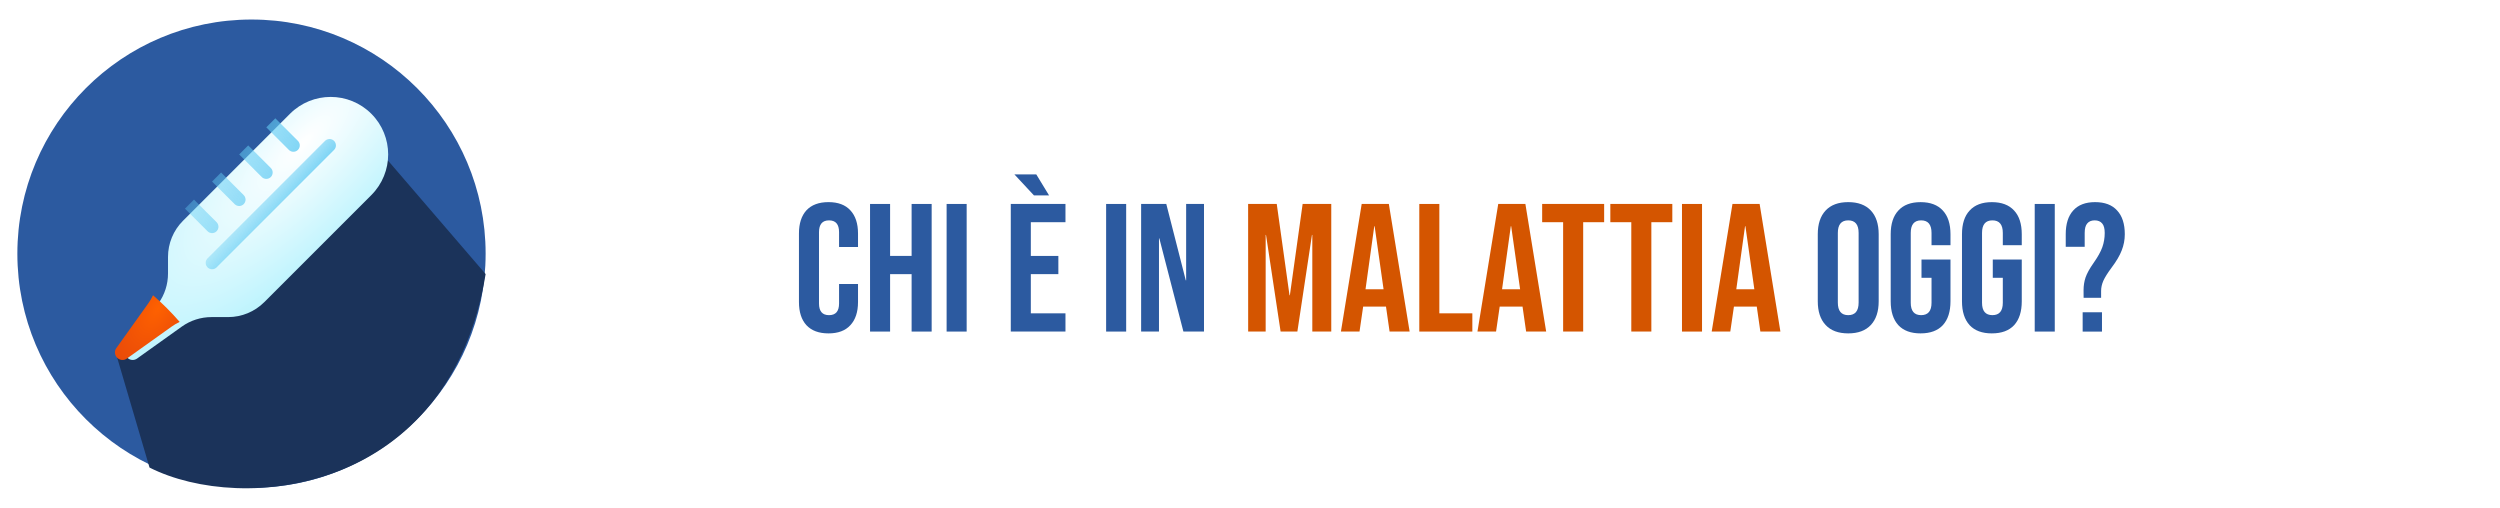 <?xml version="1.0" encoding="UTF-8" standalone="no"?>
<!-- Generator: Adobe Illustrator 19.0.0, SVG Export Plug-In . SVG Version: 6.00 Build 0)  -->

<svg
   version="1.1"
   id="Layer_1"
   x="0px"
   y="0px"
   viewBox="0 0 256 52"
   xml:space="preserve"
   sodipodi:docname="dashboard_diseases_logo.svg"
   inkscape:version="1.2.2 (b0a8486541, 2022-12-01)"
   width="256"
   height="52"
   xmlns:inkscape="http://www.inkscape.org/namespaces/inkscape"
   xmlns:sodipodi="http://sodipodi.sourceforge.net/DTD/sodipodi-0.dtd"
   xmlns="http://www.w3.org/2000/svg"
   xmlns:svg="http://www.w3.org/2000/svg"><defs
   id="defs53">










	
	






		
		
		
	














	
	
	
	
	
	
	
	
	
	
	
	
	
	

<radialGradient
   id="IconifyId17ecdb2904d178eab19059"
   cx="54.093"
   cy="77.204"
   r="5.6"
   gradientTransform="matrix(0.987,0.092,-0.092,0.987,18.778,-8.803)"
   gradientUnits="userSpaceOnUse"><stop
     offset=".22"
     stop-color="#80deea"
     stop-opacity="0"
     id="stop1087" /><stop
     offset="1"
     stop-color="#80deea"
     stop-opacity=".8"
     id="stop1089" /></radialGradient><radialGradient
   id="IconifyId17ecdb2904d178eab19060"
   cx="231.897"
   cy="464.235"
   r="6.332"
   gradientTransform="matrix(0.845,0.519,-0.519,0.845,157.49,-438.943)"
   gradientUnits="userSpaceOnUse"><stop
     offset=".261"
     stop-color="#80deea"
     stop-opacity="0"
     id="stop1094" /><stop
     offset="1"
     stop-color="#80deea"
     stop-opacity=".8"
     id="stop1096" /></radialGradient><radialGradient
   id="IconifyId17ecdb2904d178eab19061"
   cx="64.413"
   cy="77.757"
   r="8.834"
   gradientTransform="matrix(0.987,0.092,-0.092,0.987,18.778,-8.803)"
   gradientUnits="userSpaceOnUse"><stop
     offset=".304"
     stop-color="#80deea"
     stop-opacity="0"
     id="stop1101" /><stop
     offset="1"
     stop-color="#80deea"
     stop-opacity=".8"
     id="stop1103" /></radialGradient><radialGradient
   id="IconifyId17ecdb2904d178eab19062"
   cx="76.107"
   cy="73.007"
   r="10.587"
   gradientTransform="matrix(0.987,0.092,-0.092,0.987,18.778,-8.803)"
   gradientUnits="userSpaceOnUse"><stop
     offset=".261"
     stop-color="#80deea"
     stop-opacity="0"
     id="stop1108" /><stop
     offset="1"
     stop-color="#80deea"
     stop-opacity=".8"
     id="stop1110" /></radialGradient><radialGradient
   id="IconifyId17ecdb2904d178eab19063"
   cx="90.785"
   cy="76.468"
   r="10.9"
   gradientTransform="matrix(0.987,0.092,-0.092,0.987,18.778,-8.803)"
   gradientUnits="userSpaceOnUse"><stop
     offset=".261"
     stop-color="#80deea"
     stop-opacity="0"
     id="stop1115" /><stop
     offset="1"
     stop-color="#80deea"
     stop-opacity=".8"
     id="stop1117" /></radialGradient><radialGradient
   id="IconifyId17ecdb2904d178eab19064"
   cx="195.786"
   cy="343.28"
   r="9.645"
   gradientTransform="matrix(0.856,0.501,-0.505,0.863,104.112,-334.33)"
   gradientUnits="userSpaceOnUse"><stop
     offset=".376"
     stop-color="#80deea"
     stop-opacity="0"
     id="stop1122" /><stop
     offset="1"
     stop-color="#80deea"
     stop-opacity=".8"
     id="stop1124" /></radialGradient><radialGradient
   id="IconifyId17ecdb2904d178eab19065"
   cx="71.058"
   cy="52.781"
   r="6.27"
   gradientTransform="matrix(0.987,0.092,-0.092,0.987,18.778,-8.803)"
   gradientUnits="userSpaceOnUse"><stop
     offset=".376"
     stop-color="#80deea"
     stop-opacity="0"
     id="stop1137" /><stop
     offset="1"
     stop-color="#80deea"
     stop-opacity=".8"
     id="stop1139" /></radialGradient><filter
   id="filter0_iii_103_1650"
   x="2.783"
   y="2.343"
   width="28.874"
   height="25.874"
   filterUnits="userSpaceOnUse"
   color-interpolation-filters="sRGB"><feFlood
     flood-opacity="0"
     result="BackgroundImageFix"
     id="feFlood3233" /><feBlend
     mode="normal"
     in="SourceGraphic"
     in2="BackgroundImageFix"
     result="shape"
     id="feBlend3235" /><feColorMatrix
     in="SourceAlpha"
     type="matrix"
     values="0 0 0 0 0 0 0 0 0 0 0 0 0 0 0 0 0 0 127 0"
     result="hardAlpha"
     id="feColorMatrix3237" /><feOffset
     dx="-1"
     id="feOffset3239" /><feGaussianBlur
     stdDeviation="0.5"
     id="feGaussianBlur3241" /><feComposite
     in2="hardAlpha"
     operator="arithmetic"
     k2="-1"
     k3="1"
     id="feComposite3243" /><feColorMatrix
     type="matrix"
     values="0 0 0 0 0.42 0 0 0 0 0.824 0 0 0 0 0.957 0 0 0 1 0"
     id="feColorMatrix3245" /><feBlend
     mode="normal"
     in2="shape"
     result="effect1_innerShadow_103_1650"
     id="feBlend3247" /><feColorMatrix
     in="SourceAlpha"
     type="matrix"
     values="0 0 0 0 0 0 0 0 0 0 0 0 0 0 0 0 0 0 127 0"
     result="hardAlpha"
     id="feColorMatrix3249" /><feOffset
     id="feOffset3251" /><feGaussianBlur
     stdDeviation="1"
     id="feGaussianBlur3253" /><feComposite
     in2="hardAlpha"
     operator="arithmetic"
     k2="-1"
     k3="1"
     id="feComposite3255" /><feColorMatrix
     type="matrix"
     values="0 0 0 0 0.42 0 0 0 0 0.824 0 0 0 0 0.957 0 0 0 1 0"
     id="feColorMatrix3257" /><feBlend
     mode="normal"
     in2="effect1_innerShadow_103_1650"
     result="effect2_innerShadow_103_1650"
     id="feBlend3259" /><feColorMatrix
     in="SourceAlpha"
     type="matrix"
     values="0 0 0 0 0 0 0 0 0 0 0 0 0 0 0 0 0 0 127 0"
     result="hardAlpha"
     id="feColorMatrix3261" /><feOffset
     dx="2"
     id="feOffset3263" /><feGaussianBlur
     stdDeviation="1"
     id="feGaussianBlur3265" /><feComposite
     in2="hardAlpha"
     operator="arithmetic"
     k2="-1"
     k3="1"
     id="feComposite3267" /><feColorMatrix
     type="matrix"
     values="0 0 0 0 1 0 0 0 0 1 0 0 0 0 1 0 0 0 1 0"
     id="feColorMatrix3269" /><feBlend
     mode="normal"
     in2="effect2_innerShadow_103_1650"
     result="effect3_innerShadow_103_1650"
     id="feBlend3271" /></filter><radialGradient
   id="paint0_radial_103_1650"
   cx="0"
   cy="0"
   r="1"
   gradientUnits="userSpaceOnUse"
   gradientTransform="matrix(-23.958,24.916,-8.305,-7.986,21.288,6.936)"><stop
     stop-color="white"
     id="stop3274" /><stop
     offset="1"
     stop-color="#AEF1FD"
     id="stop3276" /></radialGradient><linearGradient
   id="paint1_linear_103_1650"
   x1="26.787"
   y1="4.874"
   x2="12.294"
   y2="-2.825"
   gradientUnits="userSpaceOnUse"><stop
     stop-color="#64CCF3"
     id="stop3279" /><stop
     offset="1"
     stop-color="#64CCF3"
     stop-opacity="0"
     id="stop3281" /></linearGradient><linearGradient
   id="paint2_linear_103_1650"
   x1="30.927"
   y1="2.737"
   x2="26.61"
   y2="-0.993"
   gradientUnits="userSpaceOnUse"><stop
     stop-color="#64CCF3"
     id="stop3284" /><stop
     offset="1"
     stop-color="#64CCF3"
     stop-opacity="0"
     id="stop3286" /></linearGradient><radialGradient
   id="paint3_radial_103_1650"
   cx="0"
   cy="0"
   r="1"
   gradientUnits="userSpaceOnUse"
   gradientTransform="matrix(-3.444,5.556,-2.982,-1.849,8.013,23.162)"><stop
     stop-color="#FE6100"
     id="stop3289" /><stop
     offset="1"
     stop-color="#E94A09"
     id="stop3291" /></radialGradient><filter
   id="filter0_iii_103_1650-9"
   x="2.783"
   y="2.343"
   width="28.874"
   height="25.874"
   filterUnits="userSpaceOnUse"
   color-interpolation-filters="sRGB"><feFlood
     flood-opacity="0"
     result="BackgroundImageFix"
     id="feFlood3233-0" /><feBlend
     mode="normal"
     in="SourceGraphic"
     in2="BackgroundImageFix"
     result="shape"
     id="feBlend3235-8" /><feColorMatrix
     in="SourceAlpha"
     type="matrix"
     values="0 0 0 0 0 0 0 0 0 0 0 0 0 0 0 0 0 0 127 0"
     result="hardAlpha"
     id="feColorMatrix3237-1" /><feOffset
     dx="-1"
     id="feOffset3239-3" /><feGaussianBlur
     stdDeviation="0.5"
     id="feGaussianBlur3241-1" /><feComposite
     in2="hardAlpha"
     operator="arithmetic"
     k2="-1"
     k3="1"
     id="feComposite3243-1" /><feColorMatrix
     type="matrix"
     values="0 0 0 0 0.42 0 0 0 0 0.824 0 0 0 0 0.957 0 0 0 1 0"
     id="feColorMatrix3245-0" /><feBlend
     mode="normal"
     in2="shape"
     result="effect1_innerShadow_103_1650"
     id="feBlend3247-3" /><feColorMatrix
     in="SourceAlpha"
     type="matrix"
     values="0 0 0 0 0 0 0 0 0 0 0 0 0 0 0 0 0 0 127 0"
     result="hardAlpha"
     id="feColorMatrix3249-4" /><feOffset
     id="feOffset3251-0" /><feGaussianBlur
     stdDeviation="1"
     id="feGaussianBlur3253-3" /><feComposite
     in2="hardAlpha"
     operator="arithmetic"
     k2="-1"
     k3="1"
     id="feComposite3255-9" /><feColorMatrix
     type="matrix"
     values="0 0 0 0 0.42 0 0 0 0 0.824 0 0 0 0 0.957 0 0 0 1 0"
     id="feColorMatrix3257-1" /><feBlend
     mode="normal"
     in2="effect1_innerShadow_103_1650"
     result="effect2_innerShadow_103_1650"
     id="feBlend3259-9" /><feColorMatrix
     in="SourceAlpha"
     type="matrix"
     values="0 0 0 0 0 0 0 0 0 0 0 0 0 0 0 0 0 0 127 0"
     result="hardAlpha"
     id="feColorMatrix3261-6" /><feOffset
     dx="2"
     id="feOffset3263-9" /><feGaussianBlur
     stdDeviation="1"
     id="feGaussianBlur3265-3" /><feComposite
     in2="hardAlpha"
     operator="arithmetic"
     k2="-1"
     k3="1"
     id="feComposite3267-3" /><feColorMatrix
     type="matrix"
     values="0 0 0 0 1 0 0 0 0 1 0 0 0 0 1 0 0 0 1 0"
     id="feColorMatrix3269-8" /><feBlend
     mode="normal"
     in2="effect2_innerShadow_103_1650"
     result="effect3_innerShadow_103_1650"
     id="feBlend3271-0" /></filter><radialGradient
   id="paint0_radial_103_1650-5"
   cx="0"
   cy="0"
   r="1"
   gradientUnits="userSpaceOnUse"
   gradientTransform="matrix(-23.958,24.916,-8.305,-7.986,21.288,6.936)"><stop
     stop-color="white"
     id="stop3274-6" /><stop
     offset="1"
     stop-color="#AEF1FD"
     id="stop3276-6" /></radialGradient><linearGradient
   id="paint1_linear_103_1650-4"
   x1="26.787"
   y1="4.874"
   x2="12.294"
   y2="-2.825"
   gradientUnits="userSpaceOnUse"><stop
     stop-color="#64CCF3"
     id="stop3279-0" /><stop
     offset="1"
     stop-color="#64CCF3"
     stop-opacity="0"
     id="stop3281-0" /></linearGradient><linearGradient
   id="paint2_linear_103_1650-4"
   x1="30.927"
   y1="2.737"
   x2="26.61"
   y2="-0.993"
   gradientUnits="userSpaceOnUse"><stop
     stop-color="#64CCF3"
     id="stop3284-6" /><stop
     offset="1"
     stop-color="#64CCF3"
     stop-opacity="0"
     id="stop3286-2" /></linearGradient><radialGradient
   id="paint3_radial_103_1650-6"
   cx="0"
   cy="0"
   r="1"
   gradientUnits="userSpaceOnUse"
   gradientTransform="matrix(-3.444,5.556,-2.982,-1.849,8.013,23.162)"><stop
     stop-color="#FE6100"
     id="stop3289-7" /><stop
     offset="1"
     stop-color="#E94A09"
     id="stop3291-5" /></radialGradient><filter
   id="filter0_iii_103_1650-1"
   x="2.783"
   y="2.343"
   width="28.874"
   height="25.874"
   filterUnits="userSpaceOnUse"
   color-interpolation-filters="sRGB"><feFlood
     flood-opacity="0"
     result="BackgroundImageFix"
     id="feFlood3233-7" /><feBlend
     mode="normal"
     in="SourceGraphic"
     in2="BackgroundImageFix"
     result="shape"
     id="feBlend3235-4" /><feColorMatrix
     in="SourceAlpha"
     type="matrix"
     values="0 0 0 0 0 0 0 0 0 0 0 0 0 0 0 0 0 0 127 0"
     result="hardAlpha"
     id="feColorMatrix3237-3" /><feOffset
     dx="-1"
     id="feOffset3239-1" /><feGaussianBlur
     stdDeviation="0.5"
     id="feGaussianBlur3241-4" /><feComposite
     in2="hardAlpha"
     operator="arithmetic"
     k2="-1"
     k3="1"
     id="feComposite3243-6" /><feColorMatrix
     type="matrix"
     values="0 0 0 0 0.42 0 0 0 0 0.824 0 0 0 0 0.957 0 0 0 1 0"
     id="feColorMatrix3245-9" /><feBlend
     mode="normal"
     in2="shape"
     result="effect1_innerShadow_103_1650"
     id="feBlend3247-4" /><feColorMatrix
     in="SourceAlpha"
     type="matrix"
     values="0 0 0 0 0 0 0 0 0 0 0 0 0 0 0 0 0 0 127 0"
     result="hardAlpha"
     id="feColorMatrix3249-2" /><feOffset
     id="feOffset3251-2" /><feGaussianBlur
     stdDeviation="1"
     id="feGaussianBlur3253-6" /><feComposite
     in2="hardAlpha"
     operator="arithmetic"
     k2="-1"
     k3="1"
     id="feComposite3255-4" /><feColorMatrix
     type="matrix"
     values="0 0 0 0 0.42 0 0 0 0 0.824 0 0 0 0 0.957 0 0 0 1 0"
     id="feColorMatrix3257-12" /><feBlend
     mode="normal"
     in2="effect1_innerShadow_103_1650"
     result="effect2_innerShadow_103_1650"
     id="feBlend3259-8" /><feColorMatrix
     in="SourceAlpha"
     type="matrix"
     values="0 0 0 0 0 0 0 0 0 0 0 0 0 0 0 0 0 0 127 0"
     result="hardAlpha"
     id="feColorMatrix3261-8" /><feOffset
     dx="2"
     id="feOffset3263-92" /><feGaussianBlur
     stdDeviation="1"
     id="feGaussianBlur3265-8" /><feComposite
     in2="hardAlpha"
     operator="arithmetic"
     k2="-1"
     k3="1"
     id="feComposite3267-8" /><feColorMatrix
     type="matrix"
     values="0 0 0 0 1 0 0 0 0 1 0 0 0 0 1 0 0 0 1 0"
     id="feColorMatrix3269-86" /><feBlend
     mode="normal"
     in2="effect2_innerShadow_103_1650"
     result="effect3_innerShadow_103_1650"
     id="feBlend3271-8" /></filter><radialGradient
   id="paint0_radial_103_1650-3"
   cx="0"
   cy="0"
   r="1"
   gradientUnits="userSpaceOnUse"
   gradientTransform="matrix(-23.958,24.916,-8.305,-7.986,21.288,6.936)"><stop
     stop-color="white"
     id="stop3274-8" /><stop
     offset="1"
     stop-color="#AEF1FD"
     id="stop3276-3" /></radialGradient><linearGradient
   id="paint1_linear_103_1650-3"
   x1="26.787"
   y1="4.874"
   x2="12.294"
   y2="-2.825"
   gradientUnits="userSpaceOnUse"><stop
     stop-color="#64CCF3"
     id="stop3279-3" /><stop
     offset="1"
     stop-color="#64CCF3"
     stop-opacity="0"
     id="stop3281-8" /></linearGradient><linearGradient
   id="paint2_linear_103_1650-0"
   x1="30.927"
   y1="2.737"
   x2="26.61"
   y2="-0.993"
   gradientUnits="userSpaceOnUse"><stop
     stop-color="#64CCF3"
     id="stop3284-4" /><stop
     offset="1"
     stop-color="#64CCF3"
     stop-opacity="0"
     id="stop3286-7" /></linearGradient><radialGradient
   id="paint3_radial_103_1650-68"
   cx="0"
   cy="0"
   r="1"
   gradientUnits="userSpaceOnUse"
   gradientTransform="matrix(-3.444,5.556,-2.982,-1.849,8.013,23.162)"><stop
     stop-color="#FE6100"
     id="stop3289-9" /><stop
     offset="1"
     stop-color="#E94A09"
     id="stop3291-0" /></radialGradient></defs><sodipodi:namedview
   id="namedview51"
   pagecolor="#ffffff"
   bordercolor="#000000"
   borderopacity="0.25"
   inkscape:showpageshadow="false"
   inkscape:pageopacity="0.0"
   inkscape:pagecheckerboard="0"
   inkscape:deskcolor="#d1d1d1"
   showgrid="false"
   inkscape:zoom="5.2784416"
   inkscape:cx="117.17473"
   inkscape:cy="24.723206"
   inkscape:window-width="2527"
   inkscape:window-height="1408"
   inkscape:window-x="33"
   inkscape:window-y="0"
   inkscape:window-maximized="1"
   inkscape:current-layer="Layer_1" />







<g
   id="g20">
</g>
<g
   id="g22">
</g>
<g
   id="g24">
</g>
<g
   id="g26">
</g>
<g
   id="g28">
</g>
<g
   id="g30">
</g>
<g
   id="g32">
</g>
<g
   id="g34">
</g>
<g
   id="g36">
</g>
<g
   id="g38">
</g>
<g
   id="g40">
</g>
<g
   id="g42">
</g>
<g
   id="g44">
</g>
<g
   id="g46">
</g>
<g
   id="g48">
</g>
<g
   id="g20-0"
   transform="translate(-244.027,19.04)">
</g><g
   id="g22-6"
   transform="translate(-244.027,19.04)">
</g><g
   id="g24-1"
   transform="translate(-244.027,19.04)">
</g><g
   id="g26-5"
   transform="translate(-244.027,19.04)">
</g><g
   id="g28-5"
   transform="translate(-244.027,19.04)">
</g><g
   id="g30-4"
   transform="translate(-244.027,19.04)">
</g><g
   id="g32-7"
   transform="translate(-244.027,19.04)">
</g><g
   id="g34-6"
   transform="translate(-244.027,19.04)">
</g><g
   id="g36-5"
   transform="translate(-244.027,19.04)">
</g><g
   id="g38-6"
   transform="translate(-244.027,19.04)">
</g><g
   id="g40-9"
   transform="translate(-244.027,19.04)">
</g><g
   id="g42-3"
   transform="translate(-244.027,19.04)">
</g><g
   id="g44-7"
   transform="translate(-244.027,19.04)">
</g><g
   id="g46-4"
   transform="translate(-244.027,19.04)">
</g><g
   id="g48-5"
   transform="translate(-244.027,19.04)">
</g><g
   id="g714"
   transform="translate(-894.281,-113.692)">
</g><g
   id="g716"
   transform="translate(-894.281,-113.692)">
</g><g
   id="g718"
   transform="translate(-894.281,-113.692)">
</g><g
   id="g720"
   transform="translate(-894.281,-113.692)">
</g><g
   id="g722"
   transform="translate(-894.281,-113.692)">
</g><g
   id="g724"
   transform="translate(-894.281,-113.692)">
</g><g
   id="g726"
   transform="translate(-894.281,-113.692)">
</g><g
   id="g728"
   transform="translate(-894.281,-113.692)">
</g><g
   id="g730"
   transform="translate(-894.281,-113.692)">
</g><g
   id="g732"
   transform="translate(-894.281,-113.692)">
</g><g
   id="g734"
   transform="translate(-894.281,-113.692)">
</g><g
   id="g736"
   transform="translate(-894.281,-113.692)">
</g><g
   id="g738"
   transform="translate(-894.281,-113.692)">
</g><g
   id="g740"
   transform="translate(-894.281,-113.692)">
</g><g
   id="g742"
   transform="translate(-894.281,-113.692)">
</g><g
   id="g11096"
   transform="matrix(0.092,-0.025,0.025,0.092,-126.487,32.606)">
</g><g
   id="g11098"
   transform="matrix(0.092,-0.025,0.025,0.092,-126.487,32.606)">
</g><g
   id="g11100"
   transform="matrix(0.092,-0.025,0.025,0.092,-126.487,32.606)">
</g><g
   id="g11102"
   transform="matrix(0.092,-0.025,0.025,0.092,-126.487,32.606)">
</g><g
   id="g11104"
   transform="matrix(0.092,-0.025,0.025,0.092,-126.487,32.606)">
</g><g
   id="g11106"
   transform="matrix(0.092,-0.025,0.025,0.092,-126.487,32.606)">
</g><g
   id="g11108"
   transform="matrix(0.092,-0.025,0.025,0.092,-126.487,32.606)">
</g><g
   id="g11110"
   transform="matrix(0.092,-0.025,0.025,0.092,-126.487,32.606)">
</g><g
   id="g11112"
   transform="matrix(0.092,-0.025,0.025,0.092,-126.487,32.606)">
</g><g
   id="g11114"
   transform="matrix(0.092,-0.025,0.025,0.092,-126.487,32.606)">
</g><g
   id="g11116"
   transform="matrix(0.092,-0.025,0.025,0.092,-126.487,32.606)">
</g><g
   id="g11118"
   transform="matrix(0.092,-0.025,0.025,0.092,-126.487,32.606)">
</g><g
   id="g11120"
   transform="matrix(0.092,-0.025,0.025,0.092,-126.487,32.606)">
</g><g
   id="g11122"
   transform="matrix(0.092,-0.025,0.025,0.092,-126.487,32.606)">
</g><g
   id="g11124"
   transform="matrix(0.092,-0.025,0.025,0.092,-126.487,32.606)">
</g><g
   id="g20-9"
   transform="translate(-150.257,-62.032)">
</g><g
   id="g22-4"
   transform="translate(-150.257,-62.032)">
</g><g
   id="g24-9"
   transform="translate(-150.257,-62.032)">
</g><g
   id="g26-0"
   transform="translate(-150.257,-62.032)">
</g><g
   id="g28-9"
   transform="translate(-150.257,-62.032)">
</g><g
   id="g30-1"
   transform="translate(-150.257,-62.032)">
</g><g
   id="g32-77"
   transform="translate(-150.257,-62.032)">
</g><g
   id="g34-1"
   transform="translate(-150.257,-62.032)">
</g><g
   id="g36-1"
   transform="translate(-150.257,-62.032)">
</g><g
   id="g38-5"
   transform="translate(-150.257,-62.032)">
</g><g
   id="g40-97"
   transform="translate(-150.257,-62.032)">
</g><g
   id="g42-7"
   transform="translate(-150.257,-62.032)">
</g><g
   id="g44-6"
   transform="translate(-150.257,-62.032)">
</g><g
   id="g46-7"
   transform="translate(-150.257,-62.032)">
</g><g
   id="g48-3"
   transform="translate(-150.257,-62.032)">
</g><g
   id="g20-0-6"
   transform="translate(-394.284,-42.991)">
</g><g
   id="g22-6-5"
   transform="translate(-394.284,-42.991)">
</g><g
   id="g24-1-6"
   transform="translate(-394.284,-42.991)">
</g><g
   id="g26-5-3"
   transform="translate(-394.284,-42.991)">
</g><g
   id="g28-5-9"
   transform="translate(-394.284,-42.991)">
</g><g
   id="g30-4-4"
   transform="translate(-394.284,-42.991)">
</g><g
   id="g32-7-8"
   transform="translate(-394.284,-42.991)">
</g><g
   id="g34-6-1"
   transform="translate(-394.284,-42.991)">
</g><g
   id="g36-5-2"
   transform="translate(-394.284,-42.991)">
</g><g
   id="g38-6-9"
   transform="translate(-394.284,-42.991)">
</g><g
   id="g40-9-3"
   transform="translate(-394.284,-42.991)">
</g><g
   id="g42-3-9"
   transform="translate(-394.284,-42.991)">
</g><g
   id="g44-7-0"
   transform="translate(-394.284,-42.991)">
</g><g
   id="g46-4-8"
   transform="translate(-394.284,-42.991)">
</g><g
   id="g48-5-8"
   transform="translate(-394.284,-42.991)">
</g><g
   id="g714-5"
   transform="translate(-1044.539,-175.724)">
</g><g
   id="g716-0"
   transform="translate(-1044.539,-175.724)">
</g><g
   id="g718-9"
   transform="translate(-1044.539,-175.724)">
</g><g
   id="g720-6"
   transform="translate(-1044.539,-175.724)">
</g><g
   id="g722-3"
   transform="translate(-1044.539,-175.724)">
</g><g
   id="g724-8"
   transform="translate(-1044.539,-175.724)">
</g><g
   id="g726-5"
   transform="translate(-1044.539,-175.724)">
</g><g
   id="g728-6"
   transform="translate(-1044.539,-175.724)">
</g><g
   id="g730-1"
   transform="translate(-1044.539,-175.724)">
</g><g
   id="g732-1"
   transform="translate(-1044.539,-175.724)">
</g><g
   id="g734-5"
   transform="translate(-1044.539,-175.724)">
</g><g
   id="g736-9"
   transform="translate(-1044.539,-175.724)">
</g><g
   id="g738-8"
   transform="translate(-1044.539,-175.724)">
</g><g
   id="g740-4"
   transform="translate(-1044.539,-175.724)">
</g><g
   id="g742-8"
   transform="translate(-1044.539,-175.724)">
</g><g
   id="g11096-1"
   transform="matrix(0.092,-0.025,0.025,0.092,-276.744,-29.426)">
</g><g
   id="g11098-0"
   transform="matrix(0.092,-0.025,0.025,0.092,-276.744,-29.426)">
</g><g
   id="g11100-3"
   transform="matrix(0.092,-0.025,0.025,0.092,-276.744,-29.426)">
</g><g
   id="g11102-0"
   transform="matrix(0.092,-0.025,0.025,0.092,-276.744,-29.426)">
</g><g
   id="g11104-4"
   transform="matrix(0.092,-0.025,0.025,0.092,-276.744,-29.426)">
</g><g
   id="g11106-4"
   transform="matrix(0.092,-0.025,0.025,0.092,-276.744,-29.426)">
</g><g
   id="g11108-4"
   transform="matrix(0.092,-0.025,0.025,0.092,-276.744,-29.426)">
</g><g
   id="g11110-4"
   transform="matrix(0.092,-0.025,0.025,0.092,-276.744,-29.426)">
</g><g
   id="g11112-7"
   transform="matrix(0.092,-0.025,0.025,0.092,-276.744,-29.426)">
</g><g
   id="g11114-6"
   transform="matrix(0.092,-0.025,0.025,0.092,-276.744,-29.426)">
</g><g
   id="g11116-3"
   transform="matrix(0.092,-0.025,0.025,0.092,-276.744,-29.426)">
</g><g
   id="g11118-1"
   transform="matrix(0.092,-0.025,0.025,0.092,-276.744,-29.426)">
</g><g
   id="g11120-7"
   transform="matrix(0.092,-0.025,0.025,0.092,-276.744,-29.426)">
</g><g
   id="g11122-5"
   transform="matrix(0.092,-0.025,0.025,0.092,-276.744,-29.426)">
</g><g
   id="g11124-9"
   transform="matrix(0.092,-0.025,0.025,0.092,-276.744,-29.426)">
</g><g
   id="g20-5"
   transform="translate(-158.182,-70.848)">
</g><g
   id="g22-7"
   transform="translate(-158.182,-70.848)">
</g><g
   id="g24-4"
   transform="translate(-158.182,-70.848)">
</g><g
   id="g26-1"
   transform="translate(-158.182,-70.848)">
</g><g
   id="g28-8"
   transform="translate(-158.182,-70.848)">
</g><g
   id="g30-5"
   transform="translate(-158.182,-70.848)">
</g><g
   id="g32-9"
   transform="translate(-158.182,-70.848)">
</g><g
   id="g34-7"
   transform="translate(-158.182,-70.848)">
</g><g
   id="g36-53"
   transform="translate(-158.182,-70.848)">
</g><g
   id="g38-8"
   transform="translate(-158.182,-70.848)">
</g><g
   id="g40-8"
   transform="translate(-158.182,-70.848)">
</g><g
   id="g42-31"
   transform="translate(-158.182,-70.848)">
</g><g
   id="g44-8"
   transform="translate(-158.182,-70.848)">
</g><g
   id="g46-9"
   transform="translate(-158.182,-70.848)">
</g><g
   id="g48-6"
   transform="translate(-158.182,-70.848)">
</g><g
   id="g20-0-4"
   transform="translate(-402.209,-51.808)">
</g><g
   id="g22-6-3"
   transform="translate(-402.209,-51.808)">
</g><g
   id="g24-1-3"
   transform="translate(-402.209,-51.808)">
</g><g
   id="g26-5-38"
   transform="translate(-402.209,-51.808)">
</g><g
   id="g28-5-6"
   transform="translate(-402.209,-51.808)">
</g><g
   id="g30-4-0"
   transform="translate(-402.209,-51.808)">
</g><g
   id="g32-7-4"
   transform="translate(-402.209,-51.808)">
</g><g
   id="g34-6-8"
   transform="translate(-402.209,-51.808)">
</g><g
   id="g36-5-8"
   transform="translate(-402.209,-51.808)">
</g><g
   id="g38-6-8"
   transform="translate(-402.209,-51.808)">
</g><g
   id="g40-9-9"
   transform="translate(-402.209,-51.808)">
</g><g
   id="g42-3-7"
   transform="translate(-402.209,-51.808)">
</g><g
   id="g44-7-7"
   transform="translate(-402.209,-51.808)">
</g><g
   id="g46-4-6"
   transform="translate(-402.209,-51.808)">
</g><g
   id="g48-5-4"
   transform="translate(-402.209,-51.808)">
</g><g
   id="g714-3"
   transform="translate(-1052.464,-184.54)">
</g><g
   id="g716-03"
   transform="translate(-1052.464,-184.54)">
</g><g
   id="g718-0"
   transform="translate(-1052.464,-184.54)">
</g><g
   id="g720-9"
   transform="translate(-1052.464,-184.54)">
</g><g
   id="g722-2"
   transform="translate(-1052.464,-184.54)">
</g><g
   id="g724-5"
   transform="translate(-1052.464,-184.54)">
</g><g
   id="g726-4"
   transform="translate(-1052.464,-184.54)">
</g><g
   id="g728-0"
   transform="translate(-1052.464,-184.54)">
</g><g
   id="g730-5"
   transform="translate(-1052.464,-184.54)">
</g><g
   id="g732-9"
   transform="translate(-1052.464,-184.54)">
</g><g
   id="g734-4"
   transform="translate(-1052.464,-184.54)">
</g><g
   id="g736-6"
   transform="translate(-1052.464,-184.54)">
</g><g
   id="g738-9"
   transform="translate(-1052.464,-184.54)">
</g><g
   id="g740-2"
   transform="translate(-1052.464,-184.54)">
</g><g
   id="g742-2"
   transform="translate(-1052.464,-184.54)">
</g><g
   id="g11096-4"
   transform="matrix(0.092,-0.025,0.025,0.092,-284.669,-38.242)">
</g><g
   id="g11098-7"
   transform="matrix(0.092,-0.025,0.025,0.092,-284.669,-38.242)">
</g><g
   id="g11100-7"
   transform="matrix(0.092,-0.025,0.025,0.092,-284.669,-38.242)">
</g><g
   id="g11102-5"
   transform="matrix(0.092,-0.025,0.025,0.092,-284.669,-38.242)">
</g><g
   id="g11104-48"
   transform="matrix(0.092,-0.025,0.025,0.092,-284.669,-38.242)">
</g><g
   id="g11106-1"
   transform="matrix(0.092,-0.025,0.025,0.092,-284.669,-38.242)">
</g><g
   id="g11108-2"
   transform="matrix(0.092,-0.025,0.025,0.092,-284.669,-38.242)">
</g><g
   id="g11110-8"
   transform="matrix(0.092,-0.025,0.025,0.092,-284.669,-38.242)">
</g><g
   id="g11112-9"
   transform="matrix(0.092,-0.025,0.025,0.092,-284.669,-38.242)">
</g><g
   id="g11114-3"
   transform="matrix(0.092,-0.025,0.025,0.092,-284.669,-38.242)">
</g><g
   id="g11116-6"
   transform="matrix(0.092,-0.025,0.025,0.092,-284.669,-38.242)">
</g><g
   id="g11118-8"
   transform="matrix(0.092,-0.025,0.025,0.092,-284.669,-38.242)">
</g><g
   id="g11120-0"
   transform="matrix(0.092,-0.025,0.025,0.092,-284.669,-38.242)">
</g><g
   id="g11122-2"
   transform="matrix(0.092,-0.025,0.025,0.092,-284.669,-38.242)">
</g><g
   id="g11124-1"
   transform="matrix(0.092,-0.025,0.025,0.092,-284.669,-38.242)">
</g><g
   id="g20-98"
   transform="translate(-125.372,-73.217)">
</g><g
   id="g22-72"
   transform="translate(-125.372,-73.217)">
</g><g
   id="g24-8"
   transform="translate(-125.372,-73.217)">
</g><g
   id="g26-2"
   transform="translate(-125.372,-73.217)">
</g><g
   id="g28-99"
   transform="translate(-125.372,-73.217)">
</g><g
   id="g30-6"
   transform="translate(-125.372,-73.217)">
</g><g
   id="g32-0"
   transform="translate(-125.372,-73.217)">
</g><g
   id="g34-2"
   transform="translate(-125.372,-73.217)">
</g><g
   id="g36-7"
   transform="translate(-125.372,-73.217)">
</g><g
   id="g38-61"
   transform="translate(-125.372,-73.217)">
</g><g
   id="g40-3"
   transform="translate(-125.372,-73.217)">
</g><g
   id="g42-2"
   transform="translate(-125.372,-73.217)">
</g><g
   id="g44-1"
   transform="translate(-125.372,-73.217)">
</g><g
   id="g46-5"
   transform="translate(-125.372,-73.217)">
</g><g
   id="g48-9"
   transform="translate(-125.372,-73.217)">
</g><g
   id="g20-0-9"
   transform="translate(-369.398,-54.177)">
</g><g
   id="g22-6-1"
   transform="translate(-369.398,-54.177)">
</g><g
   id="g24-1-4"
   transform="translate(-369.398,-54.177)">
</g><g
   id="g26-5-9"
   transform="translate(-369.398,-54.177)">
</g><g
   id="g28-5-1"
   transform="translate(-369.398,-54.177)">
</g><g
   id="g30-4-07"
   transform="translate(-369.398,-54.177)">
</g><g
   id="g32-7-5"
   transform="translate(-369.398,-54.177)">
</g><g
   id="g34-6-87"
   transform="translate(-369.398,-54.177)">
</g><g
   id="g36-5-0"
   transform="translate(-369.398,-54.177)">
</g><g
   id="g38-6-4"
   transform="translate(-369.398,-54.177)">
</g><g
   id="g40-9-8"
   transform="translate(-369.398,-54.177)">
</g><g
   id="g42-3-0"
   transform="translate(-369.398,-54.177)">
</g><g
   id="g44-7-4"
   transform="translate(-369.398,-54.177)">
</g><g
   id="g46-4-2"
   transform="translate(-369.398,-54.177)">
</g><g
   id="g48-5-9"
   transform="translate(-369.398,-54.177)">
</g><g
   id="g714-6"
   transform="translate(-1019.653,-186.91)">
</g><g
   id="g716-1"
   transform="translate(-1019.653,-186.91)">
</g><g
   id="g718-04"
   transform="translate(-1019.653,-186.91)">
</g><g
   id="g720-2"
   transform="translate(-1019.653,-186.91)">
</g><g
   id="g722-22"
   transform="translate(-1019.653,-186.91)">
</g><g
   id="g724-0"
   transform="translate(-1019.653,-186.91)">
</g><g
   id="g726-55"
   transform="translate(-1019.653,-186.91)">
</g><g
   id="g728-2"
   transform="translate(-1019.653,-186.91)">
</g><g
   id="g730-9"
   transform="translate(-1019.653,-186.91)">
</g><g
   id="g732-0"
   transform="translate(-1019.653,-186.91)">
</g><g
   id="g734-2"
   transform="translate(-1019.653,-186.91)">
</g><g
   id="g736-8"
   transform="translate(-1019.653,-186.91)">
</g><g
   id="g738-3"
   transform="translate(-1019.653,-186.91)">
</g><g
   id="g740-8"
   transform="translate(-1019.653,-186.91)">
</g><g
   id="g742-0"
   transform="translate(-1019.653,-186.91)">
</g><g
   id="g11096-40"
   transform="matrix(0.092,-0.025,0.025,0.092,-251.858,-40.611)">
</g><g
   id="g11098-9"
   transform="matrix(0.092,-0.025,0.025,0.092,-251.858,-40.611)">
</g><g
   id="g11100-1"
   transform="matrix(0.092,-0.025,0.025,0.092,-251.858,-40.611)">
</g><g
   id="g11102-9"
   transform="matrix(0.092,-0.025,0.025,0.092,-251.858,-40.611)">
</g><g
   id="g11104-6"
   transform="matrix(0.092,-0.025,0.025,0.092,-251.858,-40.611)">
</g><g
   id="g11106-2"
   transform="matrix(0.092,-0.025,0.025,0.092,-251.858,-40.611)">
</g><g
   id="g11108-5"
   transform="matrix(0.092,-0.025,0.025,0.092,-251.858,-40.611)">
</g><g
   id="g11110-44"
   transform="matrix(0.092,-0.025,0.025,0.092,-251.858,-40.611)">
</g><g
   id="g11112-99"
   transform="matrix(0.092,-0.025,0.025,0.092,-251.858,-40.611)">
</g><g
   id="g11114-36"
   transform="matrix(0.092,-0.025,0.025,0.092,-251.858,-40.611)">
</g><g
   id="g11116-0"
   transform="matrix(0.092,-0.025,0.025,0.092,-251.858,-40.611)">
</g><g
   id="g11118-5"
   transform="matrix(0.092,-0.025,0.025,0.092,-251.858,-40.611)">
</g><g
   id="g11120-02"
   transform="matrix(0.092,-0.025,0.025,0.092,-251.858,-40.611)">
</g><g
   id="g11122-9"
   transform="matrix(0.092,-0.025,0.025,0.092,-251.858,-40.611)">
</g><g
   id="g11124-4"
   transform="matrix(0.092,-0.025,0.025,0.092,-251.858,-40.611)">
</g><circle
   style="fill:#2c5aa0;fill-opacity:1;stroke-width:0.094"
   cx="25.753"
   cy="25.975"
   r="23.975"
   id="circle2" /><path
   style="fill:#1b335a;fill-opacity:1;stroke-width:0.094"
   d="M 49.728,28.065 38.663,15.201 C 34.573,18.356 26.158,25.975 11.997,36.621 l 3.314,11.257 c 9.5,4.806 30.737,2.736 34.417,-19.813 z"
   id="path4"
   sodipodi:nodetypes="ccccc" /><g
   style="fill:none"
   id="g3338"
   transform="matrix(1.041,0,0,1.041,7.835,7.486)"><g
     filter="url(#filter0_iii_103_1650)"
     id="g3225"
     style="filter:url(#filter0_iii_103_1650-9)"><path
       d="M 20,4 9.473,14.527 c -0.943,0.943 -1.473,2.222 -1.473,3.556 l 2e-5,1.639 C 8,20.77 7.673,21.792 7.063,22.645 L 3.921,27.044 C 3.71,27.339 3.744,27.744 4,28 4.256,28.257 4.661,28.29 4.956,28.079 L 9.355,24.937 C 10.208,24.328 11.23,24 12.278,24 h 1.639 c 1.334,0 2.613,-0.53 3.556,-1.473 L 28,12 c 2.209,-2.209 2.209,-5.791 0,-8 -2.209,-2.209 -5.791,-2.209 -8,0 z"
       fill="url(#paint0_radial_103_1650)"
       id="path3223"
       style="fill:url(#paint0_radial_103_1650-5)" /></g><path
     fill-rule="evenodd"
     clip-rule="evenodd"
     d="m 19.556,4.444 -0.889,0.889 2.222,2.222 c 0.245,0.245 0.643,0.245 0.889,0 0.245,-0.245 0.245,-0.643 0,-0.889 z m -3.556,3.556 2.222,2.222 c 0.245,0.245 0.643,0.245 0.889,0 0.245,-0.245 0.245,-0.643 0,-0.889 L 16.889,7.111 Z m -1.778,1.778 -0.889,0.889 2.222,2.222 c 0.245,0.245 0.643,0.245 0.889,0 0.245,-0.245 0.245,-0.643 0,-0.889 z m -3.555,3.556 2.222,2.222 c 0.245,0.245 0.643,0.245 0.889,0 0.245,-0.245 0.245,-0.643 0,-0.889 l -2.222,-2.222 z"
     fill="url(#paint1_linear_103_1650)"
     id="path3227"
     style="fill:url(#paint1_linear_103_1650-4)" /><path
     d="m 25.333,7.556 c 0.245,-0.245 0.245,-0.643 0,-0.889 -0.245,-0.245 -0.643,-0.245 -0.889,0 L 12.889,18.222 c -0.245,0.245 -0.245,0.643 0,0.889 0.245,0.245 0.643,0.245 0.889,0 z"
     fill="url(#paint2_linear_103_1650)"
     id="path3229"
     style="fill:url(#paint2_linear_103_1650-4)" /><path
     fill-rule="evenodd"
     clip-rule="evenodd"
     d="M 10.147,24.474 C 9.336,23.539 8.46,22.663 7.526,21.852 7.396,22.129 7.242,22.394 7.063,22.645 L 3.92,27.044 C 3.709,27.339 3.743,27.744 3.999,28 c 0.256,0.257 0.661,0.29 0.956,0.079 l 4.4,-3.143 c 0.251,-0.179 0.516,-0.334 0.792,-0.463 z"
     fill="url(#paint3_radial_103_1650)"
     id="path3231"
     style="fill:url(#paint3_radial_103_1650-6)" /></g><path
   d="m 84.837,34.139 q -1.475,0 -2.259,-0.84 -0.765,-0.84 -0.765,-2.371 V 23.909 q 0,-1.531 0.765,-2.371 0.784,-0.84 2.259,-0.84 1.475,0 2.24,0.84 0.784,0.84 0.784,2.371 v 1.381 H 85.92 v -1.512 q 0,-1.213 -1.027,-1.213 -1.027,0 -1.027,1.213 v 7.299 q 0,1.195 1.027,1.195 1.027,0 1.027,-1.195 v -1.997 h 1.941 v 1.848 q 0,1.531 -0.784,2.371 -0.765,0.84 -2.24,0.84 z"
   id="path11454"
   style="font-size:18.667px;font-family:'Bebas Neue';-inkscape-font-specification:'Bebas Neue';text-align:center;text-anchor:middle;fill:#2c5aa0;stroke-width:4;stroke-linecap:round;stroke-linejoin:round;fill-opacity:1" /><path
   d="m 89.093,20.885 h 2.053 v 5.32 h 2.203 v -5.32 h 2.053 v 13.067 h -2.053 v -5.88 h -2.203 v 5.88 h -2.053 z"
   id="path11456"
   style="font-size:18.667px;font-family:'Bebas Neue';-inkscape-font-specification:'Bebas Neue';text-align:center;text-anchor:middle;fill:#2c5aa0;stroke-width:4;stroke-linecap:round;stroke-linejoin:round;fill-opacity:1" /><path
   d="m 96.933,20.885 h 2.053 v 13.067 h -2.053 z"
   id="path11458"
   style="font-size:18.667px;font-family:'Bebas Neue';-inkscape-font-specification:'Bebas Neue';text-align:center;text-anchor:middle;fill:#2c5aa0;stroke-width:4;stroke-linecap:round;stroke-linejoin:round;fill-opacity:1" /><path
   d="m 103.504,20.885 h 5.6 v 1.867 h -3.547 v 3.453 h 2.819 v 1.867 h -2.819 v 4.013 h 3.547 v 1.867 h -5.6 z m 0.373,-3.024 h 2.24 l 1.307,2.147 h -1.549 z"
   id="path11460"
   style="font-size:18.667px;font-family:'Bebas Neue';-inkscape-font-specification:'Bebas Neue';text-align:center;text-anchor:middle;fill:#2c5aa0;stroke-width:4;stroke-linecap:round;stroke-linejoin:round;fill-opacity:1" /><path
   d="m 113.267,20.885 h 2.053 v 13.067 h -2.053 z"
   id="path11462"
   style="font-size:18.667px;font-family:'Bebas Neue';-inkscape-font-specification:'Bebas Neue';text-align:center;text-anchor:middle;fill:#2c5aa0;stroke-width:4;stroke-linecap:round;stroke-linejoin:round;fill-opacity:1" /><path
   d="m 116.851,20.885 h 2.576 l 1.997,7.821 h 0.037 v -7.821 h 1.829 v 13.067 h -2.109 l -2.464,-9.539 h -0.037 v 9.539 h -1.829 z"
   id="path11464"
   style="font-size:18.667px;font-family:'Bebas Neue';-inkscape-font-specification:'Bebas Neue';text-align:center;text-anchor:middle;fill:#2c5aa0;stroke-width:4;stroke-linecap:round;stroke-linejoin:round;fill-opacity:1" /><path
   d="m 127.808,20.885 h 2.931 l 1.307,9.352 h 0.037 l 1.307,-9.352 h 2.931 v 13.067 h -1.941 v -9.893 h -0.037 l -1.493,9.893 h -1.717 l -1.493,-9.893 h -0.037 v 9.893 h -1.792 z"
   id="path11466"
   style="font-size:18.667px;font-family:'Bebas Neue';-inkscape-font-specification:'Bebas Neue';text-align:center;text-anchor:middle;fill:#d45500;stroke-width:4;stroke-linecap:round;stroke-linejoin:round;fill-opacity:1" /><path
   d="m 139.437,20.885 h 2.781 l 2.128,13.067 h -2.053 l -0.373,-2.595 v 0.037 h -2.333 l -0.373,2.557 h -1.904 z m 2.24,8.736 -0.915,-6.459 h -0.037 l -0.896,6.459 z"
   id="path11468"
   style="font-size:18.667px;font-family:'Bebas Neue';-inkscape-font-specification:'Bebas Neue';text-align:center;text-anchor:middle;fill:#d45500;stroke-width:4;stroke-linecap:round;stroke-linejoin:round;fill-opacity:1" /><path
   d="m 145.336,20.885 h 2.053 v 11.2 h 3.379 v 1.867 h -5.432 z"
   id="path11470"
   style="font-size:18.667px;font-family:'Bebas Neue';-inkscape-font-specification:'Bebas Neue';text-align:center;text-anchor:middle;fill:#d45500;stroke-width:4;stroke-linecap:round;stroke-linejoin:round;fill-opacity:1" /><path
   d="m 153.419,20.885 h 2.781 l 2.128,13.067 h -2.053 l -0.373,-2.595 v 0.037 h -2.333 l -0.373,2.557 h -1.904 z m 2.24,8.736 -0.915,-6.459 h -0.037 l -0.896,6.459 z"
   id="path11472"
   style="font-size:18.667px;font-family:'Bebas Neue';-inkscape-font-specification:'Bebas Neue';text-align:center;text-anchor:middle;fill:#d45500;stroke-width:4;stroke-linecap:round;stroke-linejoin:round;fill-opacity:1" /><path
   d="m 160.064,22.752 h -2.147 v -1.867 h 6.347 v 1.867 h -2.147 v 11.2 h -2.053 z"
   id="path11474"
   style="font-size:18.667px;font-family:'Bebas Neue';-inkscape-font-specification:'Bebas Neue';text-align:center;text-anchor:middle;fill:#d45500;stroke-width:4;stroke-linecap:round;stroke-linejoin:round;fill-opacity:1" /><path
   d="m 167.045,22.752 h -2.147 v -1.867 h 6.347 v 1.867 h -2.147 v 11.2 h -2.053 z"
   id="path11476"
   style="font-size:18.667px;font-family:'Bebas Neue';-inkscape-font-specification:'Bebas Neue';text-align:center;text-anchor:middle;fill:#d45500;stroke-width:4;stroke-linecap:round;stroke-linejoin:round;fill-opacity:1" /><path
   d="m 172.235,20.885 h 2.053 v 13.067 h -2.053 z"
   id="path11478"
   style="font-size:18.667px;font-family:'Bebas Neue';-inkscape-font-specification:'Bebas Neue';text-align:center;text-anchor:middle;fill:#d45500;stroke-width:4;stroke-linecap:round;stroke-linejoin:round;fill-opacity:1" /><path
   d="m 177.405,20.885 h 2.781 l 2.128,13.067 h -2.053 l -0.373,-2.595 v 0.037 h -2.333 l -0.373,2.557 h -1.904 z m 2.24,8.736 -0.915,-6.459 h -0.037 l -0.896,6.459 z"
   id="path11480"
   style="font-size:18.667px;font-family:'Bebas Neue';-inkscape-font-specification:'Bebas Neue';text-align:center;text-anchor:middle;fill:#d45500;stroke-width:4;stroke-linecap:round;stroke-linejoin:round;fill-opacity:1" /><path
   d="m 189.259,34.139 q -1.512,0 -2.315,-0.859 -0.803,-0.859 -0.803,-2.427 v -6.869 q 0,-1.568 0.803,-2.427 0.803,-0.859 2.315,-0.859 1.512,0 2.315,0.859 0.803,0.859 0.803,2.427 v 6.869 q 0,1.568 -0.803,2.427 -0.803,0.859 -2.315,0.859 z m 0,-1.867 q 1.064,0 1.064,-1.288 v -7.131 q 0,-1.288 -1.064,-1.288 -1.064,0 -1.064,1.288 v 7.131 q 0,1.288 1.064,1.288 z"
   id="path11482"
   style="font-size:18.667px;font-family:'Bebas Neue';-inkscape-font-specification:'Bebas Neue';text-align:center;text-anchor:middle;fill:#2c5aa0;stroke-width:4;stroke-linecap:round;stroke-linejoin:round;fill-opacity:1" /><path
   d="m 196.669,34.139 q -1.493,0 -2.277,-0.84 -0.784,-0.859 -0.784,-2.445 v -6.869 q 0,-1.587 0.784,-2.427 0.784,-0.859 2.277,-0.859 1.493,0 2.277,0.859 0.784,0.84 0.784,2.427 v 1.12 h -1.941 V 23.853 q 0,-1.288 -1.064,-1.288 -1.064,0 -1.064,1.288 v 7.149 q 0,1.269 1.064,1.269 1.064,0 1.064,-1.269 v -2.557 h -1.027 v -1.867 h 2.968 v 4.275 q 0,1.587 -0.784,2.445 -0.784,0.84 -2.277,0.84 z"
   id="path11484"
   style="font-size:18.667px;font-family:'Bebas Neue';-inkscape-font-specification:'Bebas Neue';text-align:center;text-anchor:middle;fill:#2c5aa0;stroke-width:4;stroke-linecap:round;stroke-linejoin:round;fill-opacity:1" /><path
   d="m 203.968,34.139 q -1.493,0 -2.277,-0.84 -0.784,-0.859 -0.784,-2.445 v -6.869 q 0,-1.587 0.784,-2.427 0.784,-0.859 2.277,-0.859 1.493,0 2.277,0.859 0.784,0.84 0.784,2.427 v 1.12 h -1.941 V 23.853 q 0,-1.288 -1.064,-1.288 -1.064,0 -1.064,1.288 v 7.149 q 0,1.269 1.064,1.269 1.064,0 1.064,-1.269 v -2.557 h -1.027 v -1.867 h 2.968 v 4.275 q 0,1.587 -0.784,2.445 -0.784,0.84 -2.277,0.84 z"
   id="path11486"
   style="font-size:18.667px;font-family:'Bebas Neue';-inkscape-font-specification:'Bebas Neue';text-align:center;text-anchor:middle;fill:#2c5aa0;stroke-width:4;stroke-linecap:round;stroke-linejoin:round;fill-opacity:1" /><path
   d="m 208.355,20.885 h 2.053 v 13.067 h -2.053 z"
   id="path11488"
   style="font-size:18.667px;font-family:'Bebas Neue';-inkscape-font-specification:'Bebas Neue';text-align:center;text-anchor:middle;fill:#2c5aa0;stroke-width:4;stroke-linecap:round;stroke-linejoin:round;fill-opacity:1" /><path
   d="m 213.357,29.715 q 0,-0.691 0.205,-1.307 0.224,-0.635 0.803,-1.456 0.672,-0.952 0.915,-1.643 0.243,-0.691 0.243,-1.456 0,-0.672 -0.261,-0.971 -0.261,-0.317 -0.765,-0.317 -0.504,0 -0.765,0.317 -0.261,0.299 -0.261,0.971 v 1.419 h -1.941 v -1.288 q 0,-1.587 0.765,-2.427 0.765,-0.859 2.24,-0.859 1.493,0 2.259,0.859 0.784,0.84 0.784,2.427 0,0.859 -0.317,1.661 -0.299,0.784 -1.045,1.773 -0.597,0.803 -0.84,1.344 -0.224,0.523 -0.224,1.027 v 0.709 h -1.792 z m -0.093,2.259 h 1.979 v 1.979 h -1.979 z"
   id="path11490"
   style="font-size:18.667px;font-family:'Bebas Neue';-inkscape-font-specification:'Bebas Neue';text-align:center;text-anchor:middle;fill:#2c5aa0;stroke-width:4;stroke-linecap:round;stroke-linejoin:round;fill-opacity:1" /></svg>
